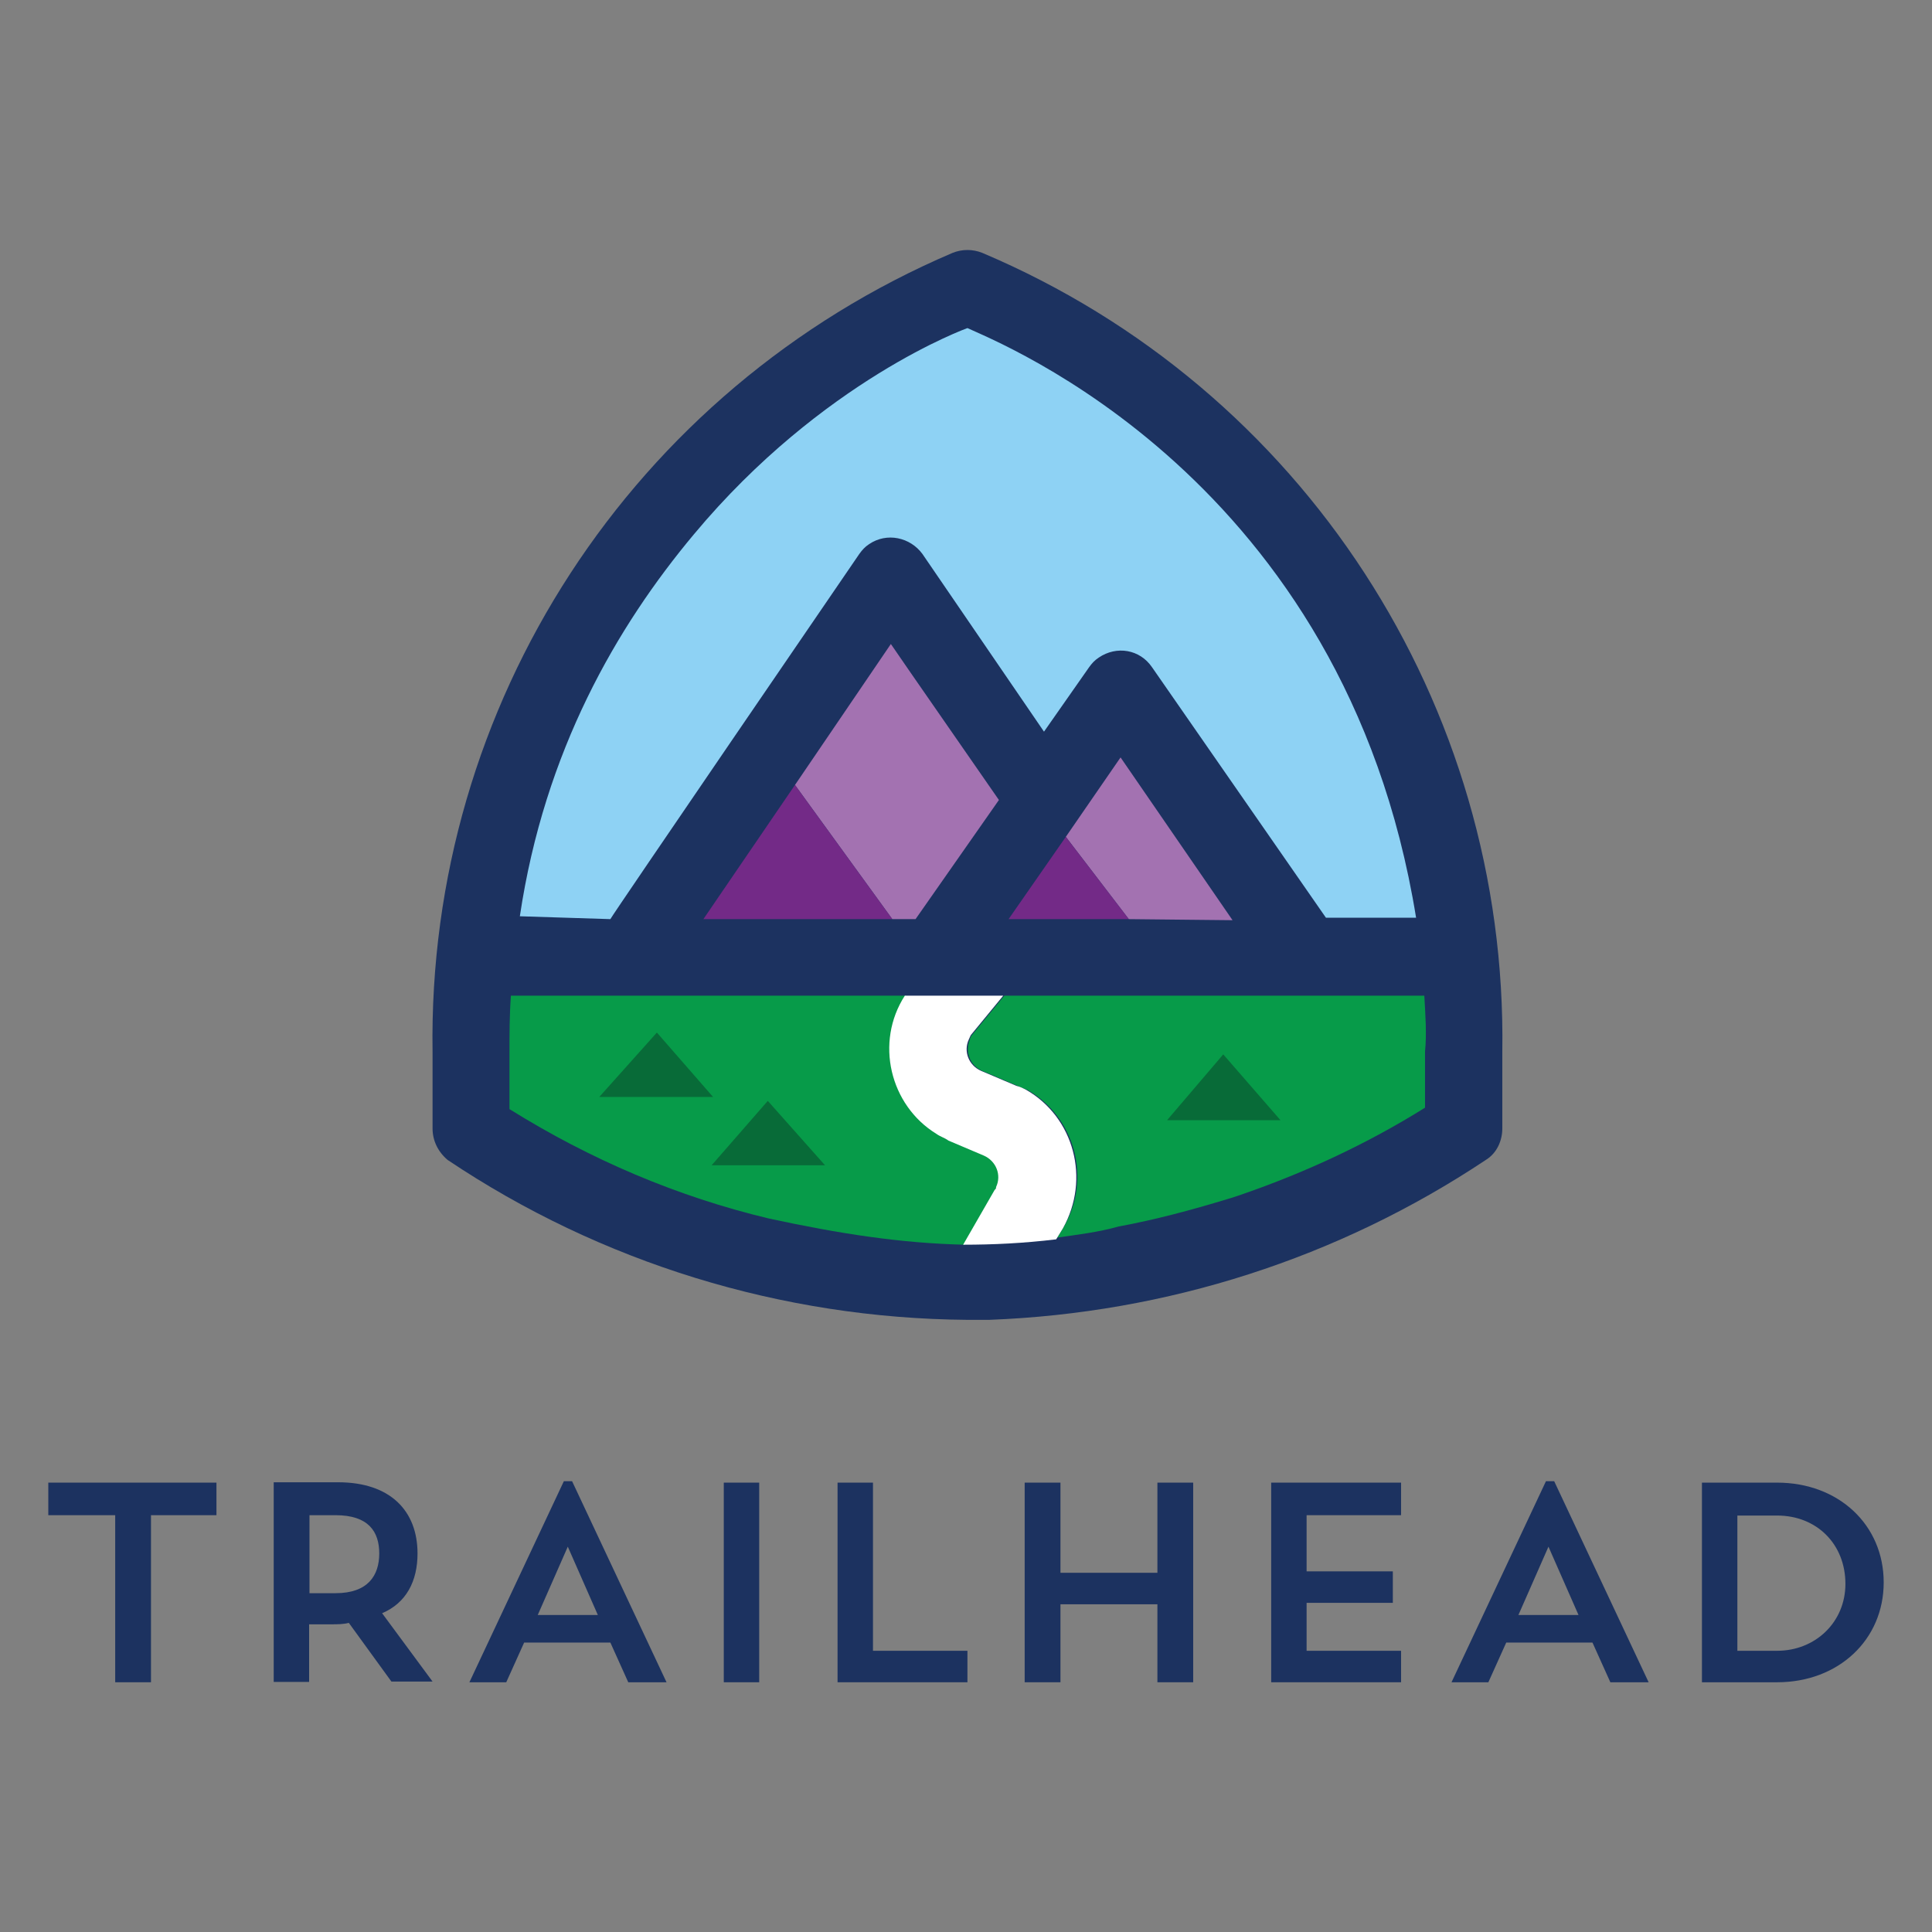 <?xml version="1.0" encoding="utf-8"?>
<!-- Generator: Adobe Illustrator 24.3.0, SVG Export Plug-In . SVG Version: 6.00 Build 0)  -->
<svg version="1.1" id="Layer_1" xmlns="http://www.w3.org/2000/svg" xmlns:xlink="http://www.w3.org/1999/xlink" x="0px" y="0px"
	 viewBox="0 0 54 54" style="enable-background:new 0 0 54 54;" xml:space="preserve">
<rect x="0" y="0" width="54" height="54" fill="#808080" stroke="none"/>
<style type="text/css">
	.st0{fill:#1C3260;}
	.st1{fill:#8ED2F4;}
	.st2{fill:#A372B1;}
	.st3{fill:#732A87;}
	.st4{fill:#1D3260;}
	.st5{fill:#079B49;}
	.st6{fill:#FFFFFF;}
	.st7{fill:#086B38;}
</style>
<g>
	<g>
		<g>
			<path class="st0" d="M27.57,36.89h0.08c4.97-0.19,9.75-1.72,13.88-4.47c0.31-0.19,0.46-0.54,0.46-0.88v-2.14
				c0.15-9.71-5.58-18.54-14.53-22.33c-0.27-0.11-0.57-0.11-0.84,0c-8.95,3.82-14.68,12.62-14.53,22.33v2.14
				c0,0.34,0.15,0.65,0.42,0.88c4.28,2.87,9.33,4.43,14.53,4.47H27.57L27.57,36.89z"/>
			<g>
				<path class="st1" d="M17.06,25.69c0-0.04,6.96-10.21,6.96-10.21c0.08-0.11,0.15-0.19,0.27-0.27c0.5-0.34,1.15-0.19,1.49,0.27
					l3.4,4.97l1.26-1.8c0.08-0.11,0.15-0.19,0.27-0.27c0.5-0.34,1.15-0.23,1.49,0.27l4.86,7h2.52C37.59,13.34,27.84,9.55,27.04,9.17
					c0,0-4.05,1.45-7.65,5.77c-2.14,2.56-4.17,6.04-4.86,10.67L17.06,25.69z"/>
				<polygon class="st2" points="34.45,25.72 31.32,21.17 29.79,23.39 31.55,25.69 				"/>
				<polygon class="st3" points="29.79,23.39 28.19,25.69 31.55,25.69 				"/>
				<path class="st4" d="M25.59,25.69"/>
				<polygon class="st2" points="22.22,21.94 24.94,25.69 25.59,25.69 27.92,22.36 25.43,18.77 24.9,18 				"/>
				<polygon class="st3" points="22.22,21.94 19.66,25.69 24.94,25.69 				"/>
			</g>
			<g>
				<path class="st5" d="M27.88,33.18c0.15-0.34,0-0.73-0.34-0.88l-0.99-0.42c-0.11-0.04-0.23-0.11-0.34-0.19
					c-1.3-0.84-1.72-2.56-0.88-3.86h-6.35h-4.7c-0.04,0.54-0.04,1.07-0.04,1.61V31c2.26,1.41,4.7,2.45,7.26,3.06l0,0
					c1.95,0.42,3.67,0.69,5.47,0.73l0.88-1.53C27.84,33.22,27.88,33.18,27.88,33.18z"/>
				<path class="st5" d="M39.81,27.83h-9.79h-1.95l-0.88,1.07c-0.04,0.04-0.08,0.11-0.08,0.15c-0.15,0.34,0,0.73,0.34,0.88
					l0.99,0.42c0.08,0.04,0.19,0.08,0.27,0.11c1.34,0.76,1.8,2.48,1.03,3.82l-0.19,0.31c0.57-0.08,1.15-0.15,1.72-0.31
					c1.03-0.19,2.03-0.46,3.02-0.76c0.15-0.04,0.46-0.15,0.46-0.15c1.76-0.61,3.48-1.41,5.08-2.41v-1.57
					C39.88,28.9,39.84,28.36,39.81,27.83z"/>
				<path class="st6" d="M28.68,30.46c-0.08-0.04-0.15-0.08-0.27-0.11l-0.99-0.42c-0.34-0.15-0.5-0.54-0.34-0.88
					c0.04-0.08,0.04-0.11,0.08-0.15l0.88-1.07l0,0h-2.75l0,0c-0.84,1.3-0.42,3.06,0.88,3.86c0.11,0.08,0.23,0.11,0.34,0.19
					l0.99,0.42c0.34,0.15,0.5,0.54,0.34,0.88c0,0.04,0,0.04-0.04,0.08l-0.88,1.53c0.84,0,1.68-0.04,2.6-0.15l0.19-0.31
					C30.48,32.95,30.02,31.23,28.68,30.46z"/>
			</g>
			<polygon class="st7" points="32.62,31.31 35.79,31.31 34.19,29.47 			"/>
			<polygon class="st7" points="19.89,32.57 23.06,32.57 21.46,30.77 			"/>
			<polygon class="st7" points="18.36,28.86 16.75,30.66 19.93,30.66 			"/>
		</g>
	</g>
	<g>
		<g>
			<g>
				<g>
					<polygon class="st0" points="1.35,42.35 3.22,42.35 3.22,47.02 4.22,47.02 4.22,42.35 6.05,42.35 6.05,41.44 1.35,41.44 					
						"/>
					<path class="st0" d="M11.67,43.42c0-1.19-0.76-1.99-2.22-1.99h-1.8v5.58h0.99v-1.61h0.61c0.19,0,0.34,0,0.5-0.04l1.19,1.64
						h1.15l-1.41-1.91C11.36,44.8,11.67,44.19,11.67,43.42z M9.38,44.53H8.65v-2.18h0.73c0.92,0,1.22,0.46,1.22,1.07
						S10.29,44.53,9.38,44.53z"/>
					<path class="st0" d="M15.76,41.4l-2.64,5.62h1.03l0.5-1.11h2.41l0.5,1.11h1.07l-2.64-5.62H15.76z M15.03,45.14l0.84-1.91
						l0.84,1.91H15.03z"/>
					<rect x="20.23" y="41.44" class="st0" width="0.99" height="5.58"/>
					<polygon class="st0" points="24.4,41.44 23.41,41.44 23.41,47.02 27.04,47.02 27.04,46.14 24.4,46.14 					"/>
					<polygon class="st0" points="32.35,43.96 29.64,43.96 29.64,41.44 28.64,41.44 28.64,47.02 29.64,47.02 29.64,44.84 
						32.35,44.84 32.35,47.02 33.35,47.02 33.35,41.44 32.35,41.44 					"/>
					<polygon class="st0" points="35.53,47.02 39.16,47.02 39.16,46.14 36.52,46.14 36.52,44.8 38.93,44.8 38.93,43.92 36.52,43.92 
						36.52,42.35 39.16,42.35 39.16,41.44 35.53,41.44 					"/>
					<path class="st0" d="M43.21,41.4l-2.64,5.62h1.03l0.5-1.11h2.41l0.5,1.11h1.07l-2.64-5.62H43.21z M42.44,45.14l0.84-1.91
						l0.84,1.91H42.44z"/>
					<path class="st0" d="M49.67,41.44h-2.1v5.58h2.1c1.72,0,2.98-1.19,2.98-2.79C52.65,42.62,51.39,41.44,49.67,41.44z
						 M49.67,46.14h-1.11v-3.78h1.11c1.11,0,1.91,0.8,1.91,1.91C51.58,45.34,50.74,46.14,49.67,46.14z"/>
				</g>
			</g>
		</g>
	</g>
</g>
</svg>
